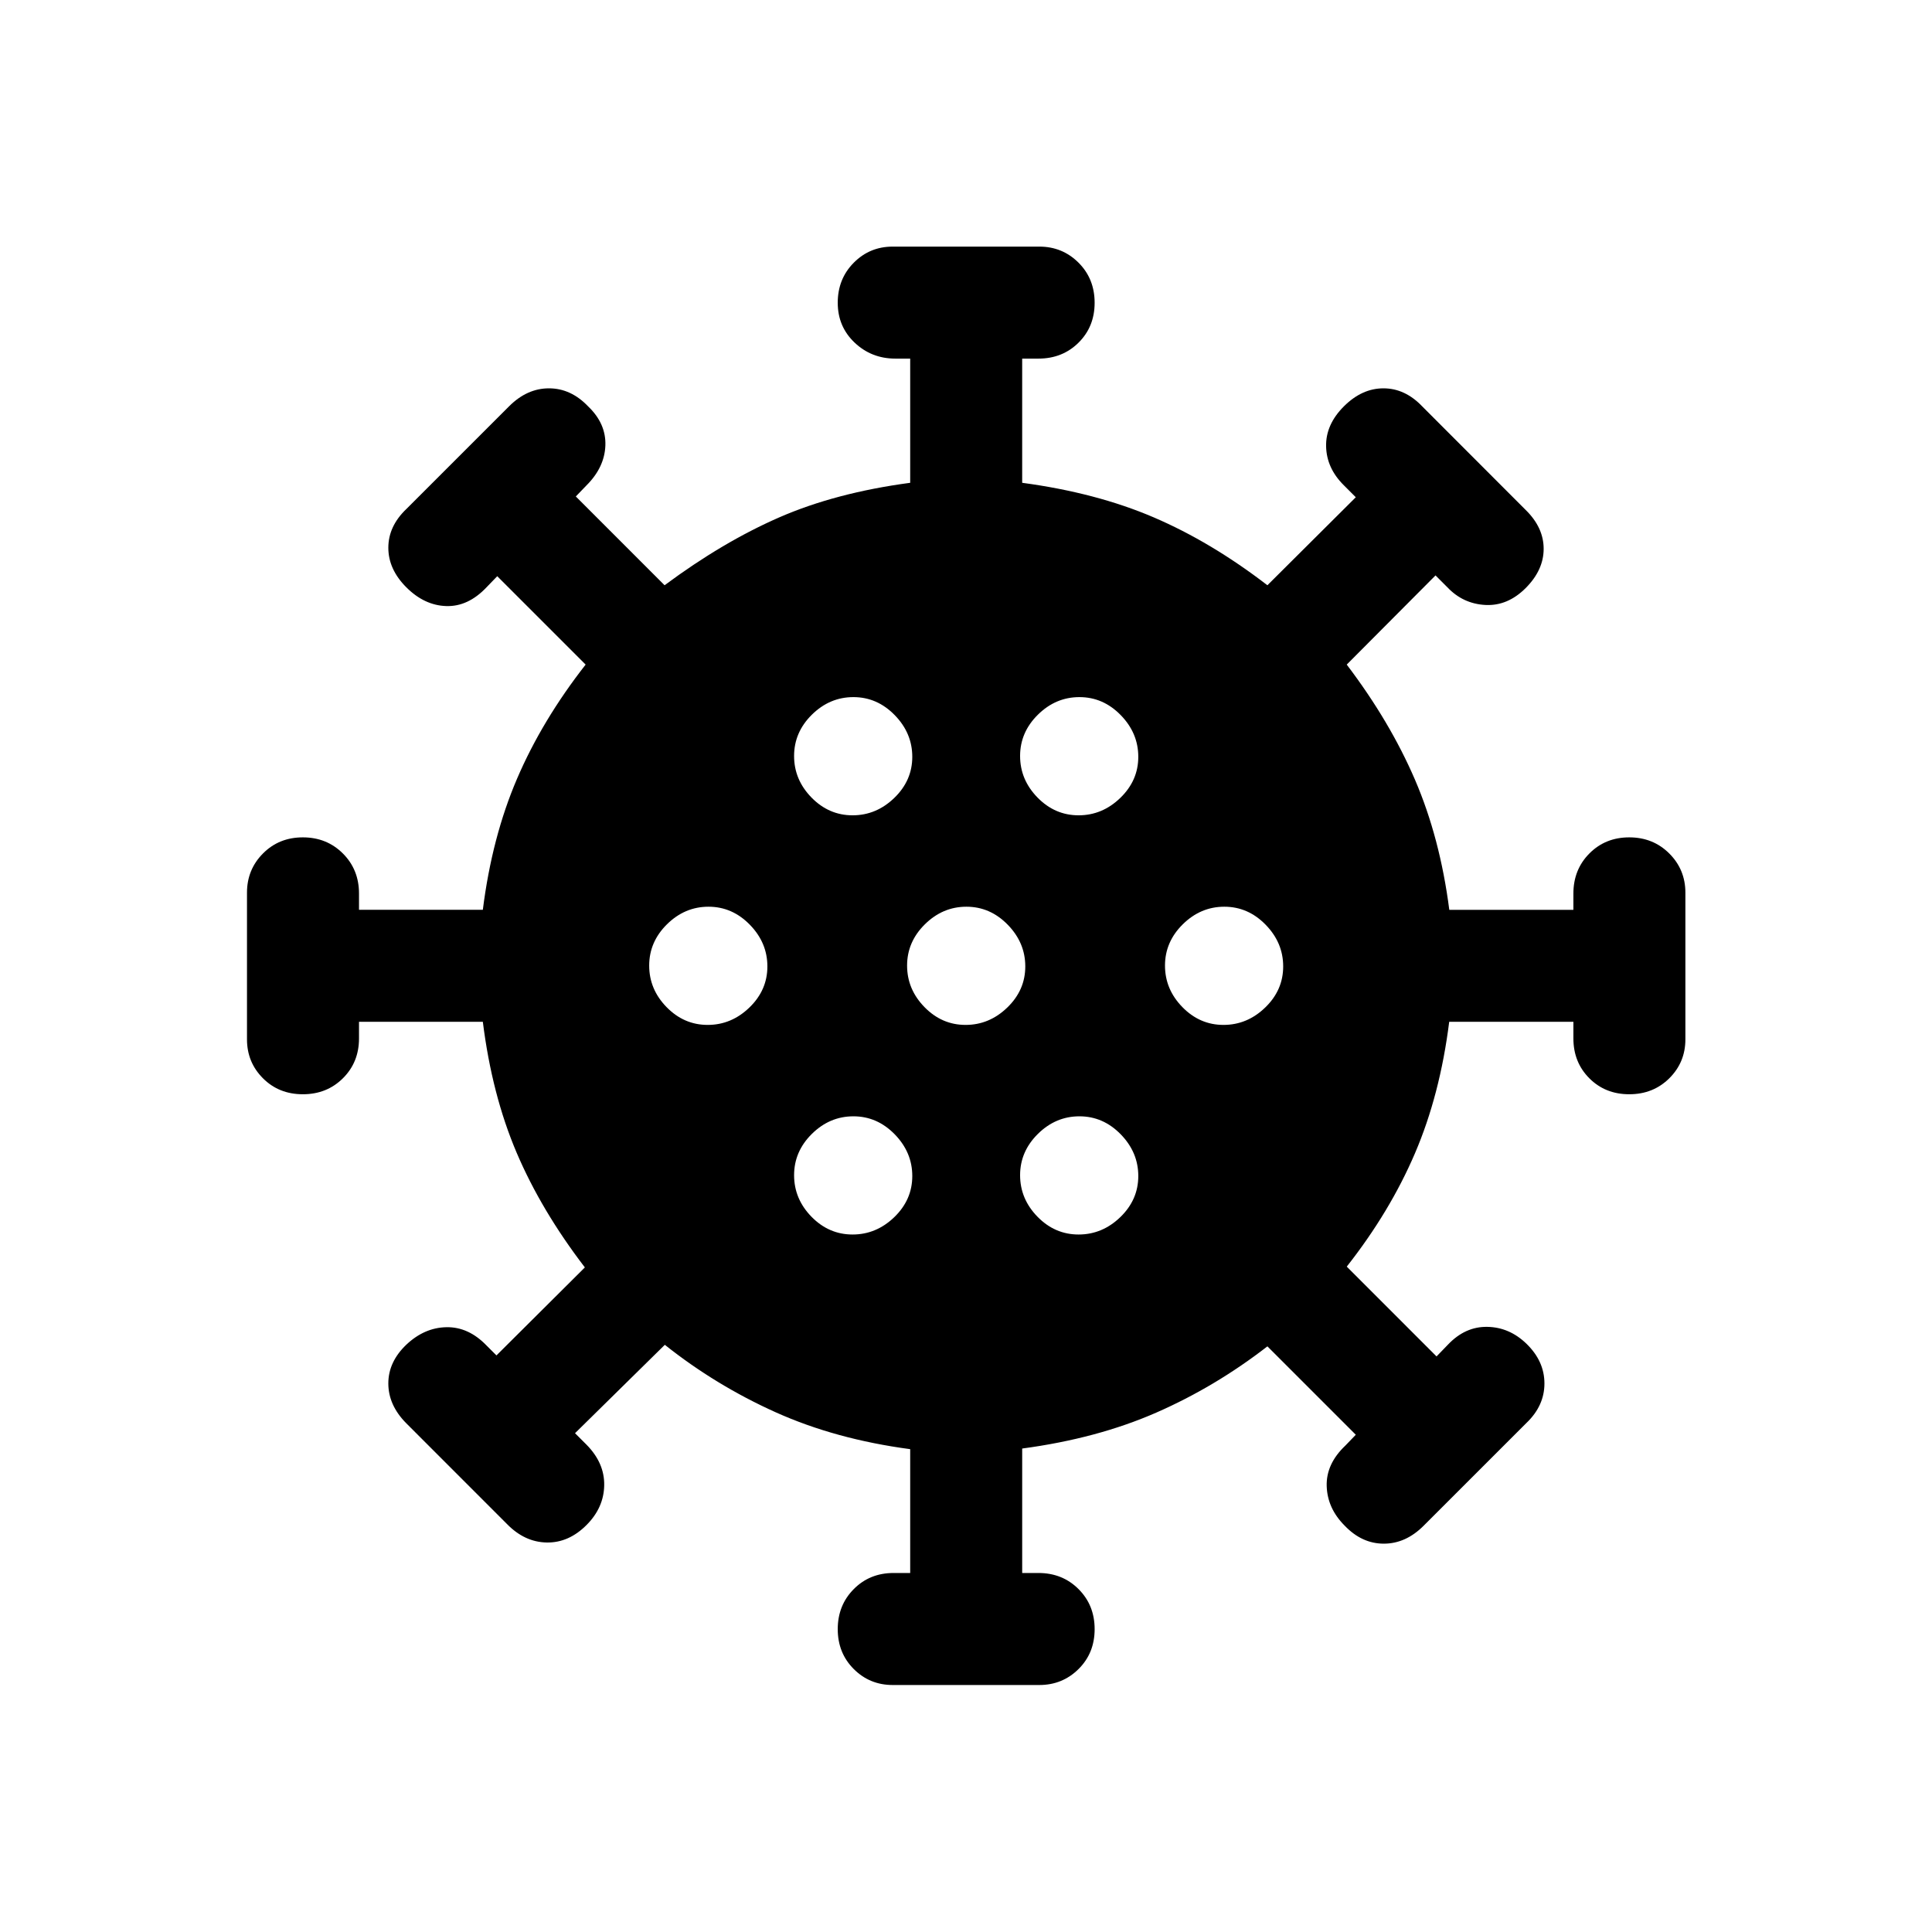 <svg xmlns="http://www.w3.org/2000/svg" height="20" viewBox="0 -960 960 960" width="20"><path d="M443.57-122.73q-11.42 0-19.36-7.95-7.94-7.95-7.94-19.81t7.94-19.88q7.94-8.02 19.79-8.02h8.27v-61.53q-37.04-4.93-66.85-18.33-29.8-13.41-55.07-33.52l-44.62 43.92 5.73 5.73q8.96 9.08 8.77 20.16-.19 11.07-8.7 19.65-8.89 8.96-19.84 8.77-10.96-.19-19.69-9.1l-50.31-50.33q-8.73-8.92-8.73-19.62 0-10.71 8.96-19.26 8.97-8.46 19.91-8.67 10.94-.21 19.9 9.06l4.96 4.96 43.93-43.73q-21.66-28.27-33.91-57.02-12.25-28.75-16.79-65.02h-61.53v8.27q0 11.85-8 19.79-7.99 7.94-19.9 7.94-11.91 0-19.83-7.94-7.93-7.94-7.93-19.36v-72.86q0-11.49 7.95-19.49 7.95-8 19.81-8t19.88 8q8.02 8 8.02 19.92v8.08h61.53q4.54-36.08 16.99-65.12 12.44-29.04 34.09-56.73l-43.92-43.92-5.35 5.54q-9.15 9.65-20 9.3-10.84-.34-19.81-9.3-8.96-8.96-8.96-19.67t8.96-19.26l51.06-51.05q8.91-8.91 19.8-8.91 10.9 0 19.45 8.96 8.96 8.55 8.58 19.41-.39 10.86-9.35 19.82l-5.34 5.54 44.11 44.12q28.92-21.48 56.96-33.72 28.04-12.24 65.08-17.19v-61.71h-7.39q-11.85 0-20.23-7.95t-8.38-19.8q0-11.86 7.94-19.88t19.36-8.02h72.86q11.49 0 19.49 7.99 8 7.99 8 19.91 0 11.91-8 19.83-8 7.92-19.92 7.92h-8.08v61.71q36.85 4.95 65.39 17.19 28.54 12.24 56.46 33.72l43.92-43.73-5.92-5.93q-8.58-8.48-8.83-19.32-.25-10.83 8.83-19.91 8.96-8.96 19.67-8.96 10.7 0 19.25 8.96l51.44 51.49q8.91 8.74 8.91 19.3t-8.96 19.52q-8.97 8.96-20.04 8.37-11.07-.6-18.81-8.75l-5.92-5.93-44.12 44.31q21.46 28.27 33.92 57.22 12.45 28.95 17.04 64.63h61.66V-516q0-11.92 7.95-19.92 7.95-8 19.8-8 11.86 0 19.88 8t8.02 19.49v72.86q0 11.42-7.99 19.36-7.99 7.94-19.91 7.94-11.91 0-19.83-7.94-7.92-7.94-7.92-19.79v-8.27H720.1q-4.56 36.27-17.01 65.33-12.44 29.05-33.9 56.32L713.81-286l5.73-5.92q8.55-8.97 19.5-8.77 10.96.19 19.42 8.36 8.96 8.68 8.96 19.77t-8.96 19.64l-51.06 51.05q-8.9 8.91-19.8 8.91t-19.45-8.96q-8.57-8.58-8.92-19.62-.35-11.04 9.31-20.19l5.15-5.35L629.77-291q-25.96 20.11-55.3 32.95-29.34 12.84-66.55 17.82v61.84H516q11.92 0 19.92 8 8 7.99 8 19.9 0 11.91-8 19.83-8 7.93-19.49 7.93h-72.86Zm-19.93-223.85q11.78 0 20.73-8.63 8.94-8.64 8.94-20.43 0-11.78-8.73-20.73-8.74-8.94-20.52-8.94-11.79 0-20.64 8.73-8.84 8.74-8.84 20.52 0 11.79 8.63 20.64 8.64 8.84 20.43 8.84Zm112.3 0q11.79 0 20.73-8.63 8.94-8.64 8.94-20.43 0-11.78-8.73-20.73-8.73-8.94-20.52-8.94-11.78 0-20.63 8.73-8.85 8.74-8.85 20.52 0 11.79 8.64 20.64 8.64 8.84 20.42 8.84Zm-184.3-104.15q11.78 0 20.73-8.64 8.94-8.63 8.94-20.42 0-11.79-8.73-20.73-8.74-8.94-20.52-8.94-11.79 0-20.64 8.73-8.84 8.73-8.84 20.52t8.63 20.63q8.64 8.85 20.43 8.85Zm128.15 0q11.79 0 20.73-8.64 8.94-8.63 8.94-20.42 0-11.79-8.73-20.73-8.73-8.94-20.52-8.94t-20.63 8.73q-8.85 8.73-8.85 20.52t8.64 20.63q8.63 8.85 20.42 8.85Zm128.15 0q11.79 0 20.73-8.64 8.94-8.63 8.94-20.42 0-11.79-8.73-20.73-8.73-8.94-20.52-8.94-11.78 0-20.63 8.73t-8.85 20.52q0 11.79 8.64 20.63 8.64 8.85 20.42 8.85Zm-184.3-104.15q11.78 0 20.73-8.64 8.94-8.64 8.94-20.42 0-11.79-8.73-20.73-8.74-8.94-20.52-8.94-11.79 0-20.64 8.73-8.84 8.73-8.84 20.52 0 11.78 8.63 20.63 8.64 8.85 20.43 8.85Zm112.3 0q11.79 0 20.73-8.64 8.94-8.64 8.94-20.42 0-11.79-8.73-20.73-8.73-8.94-20.52-8.94-11.78 0-20.63 8.73t-8.85 20.52q0 11.78 8.64 20.63t20.42 8.85Z"/></svg>